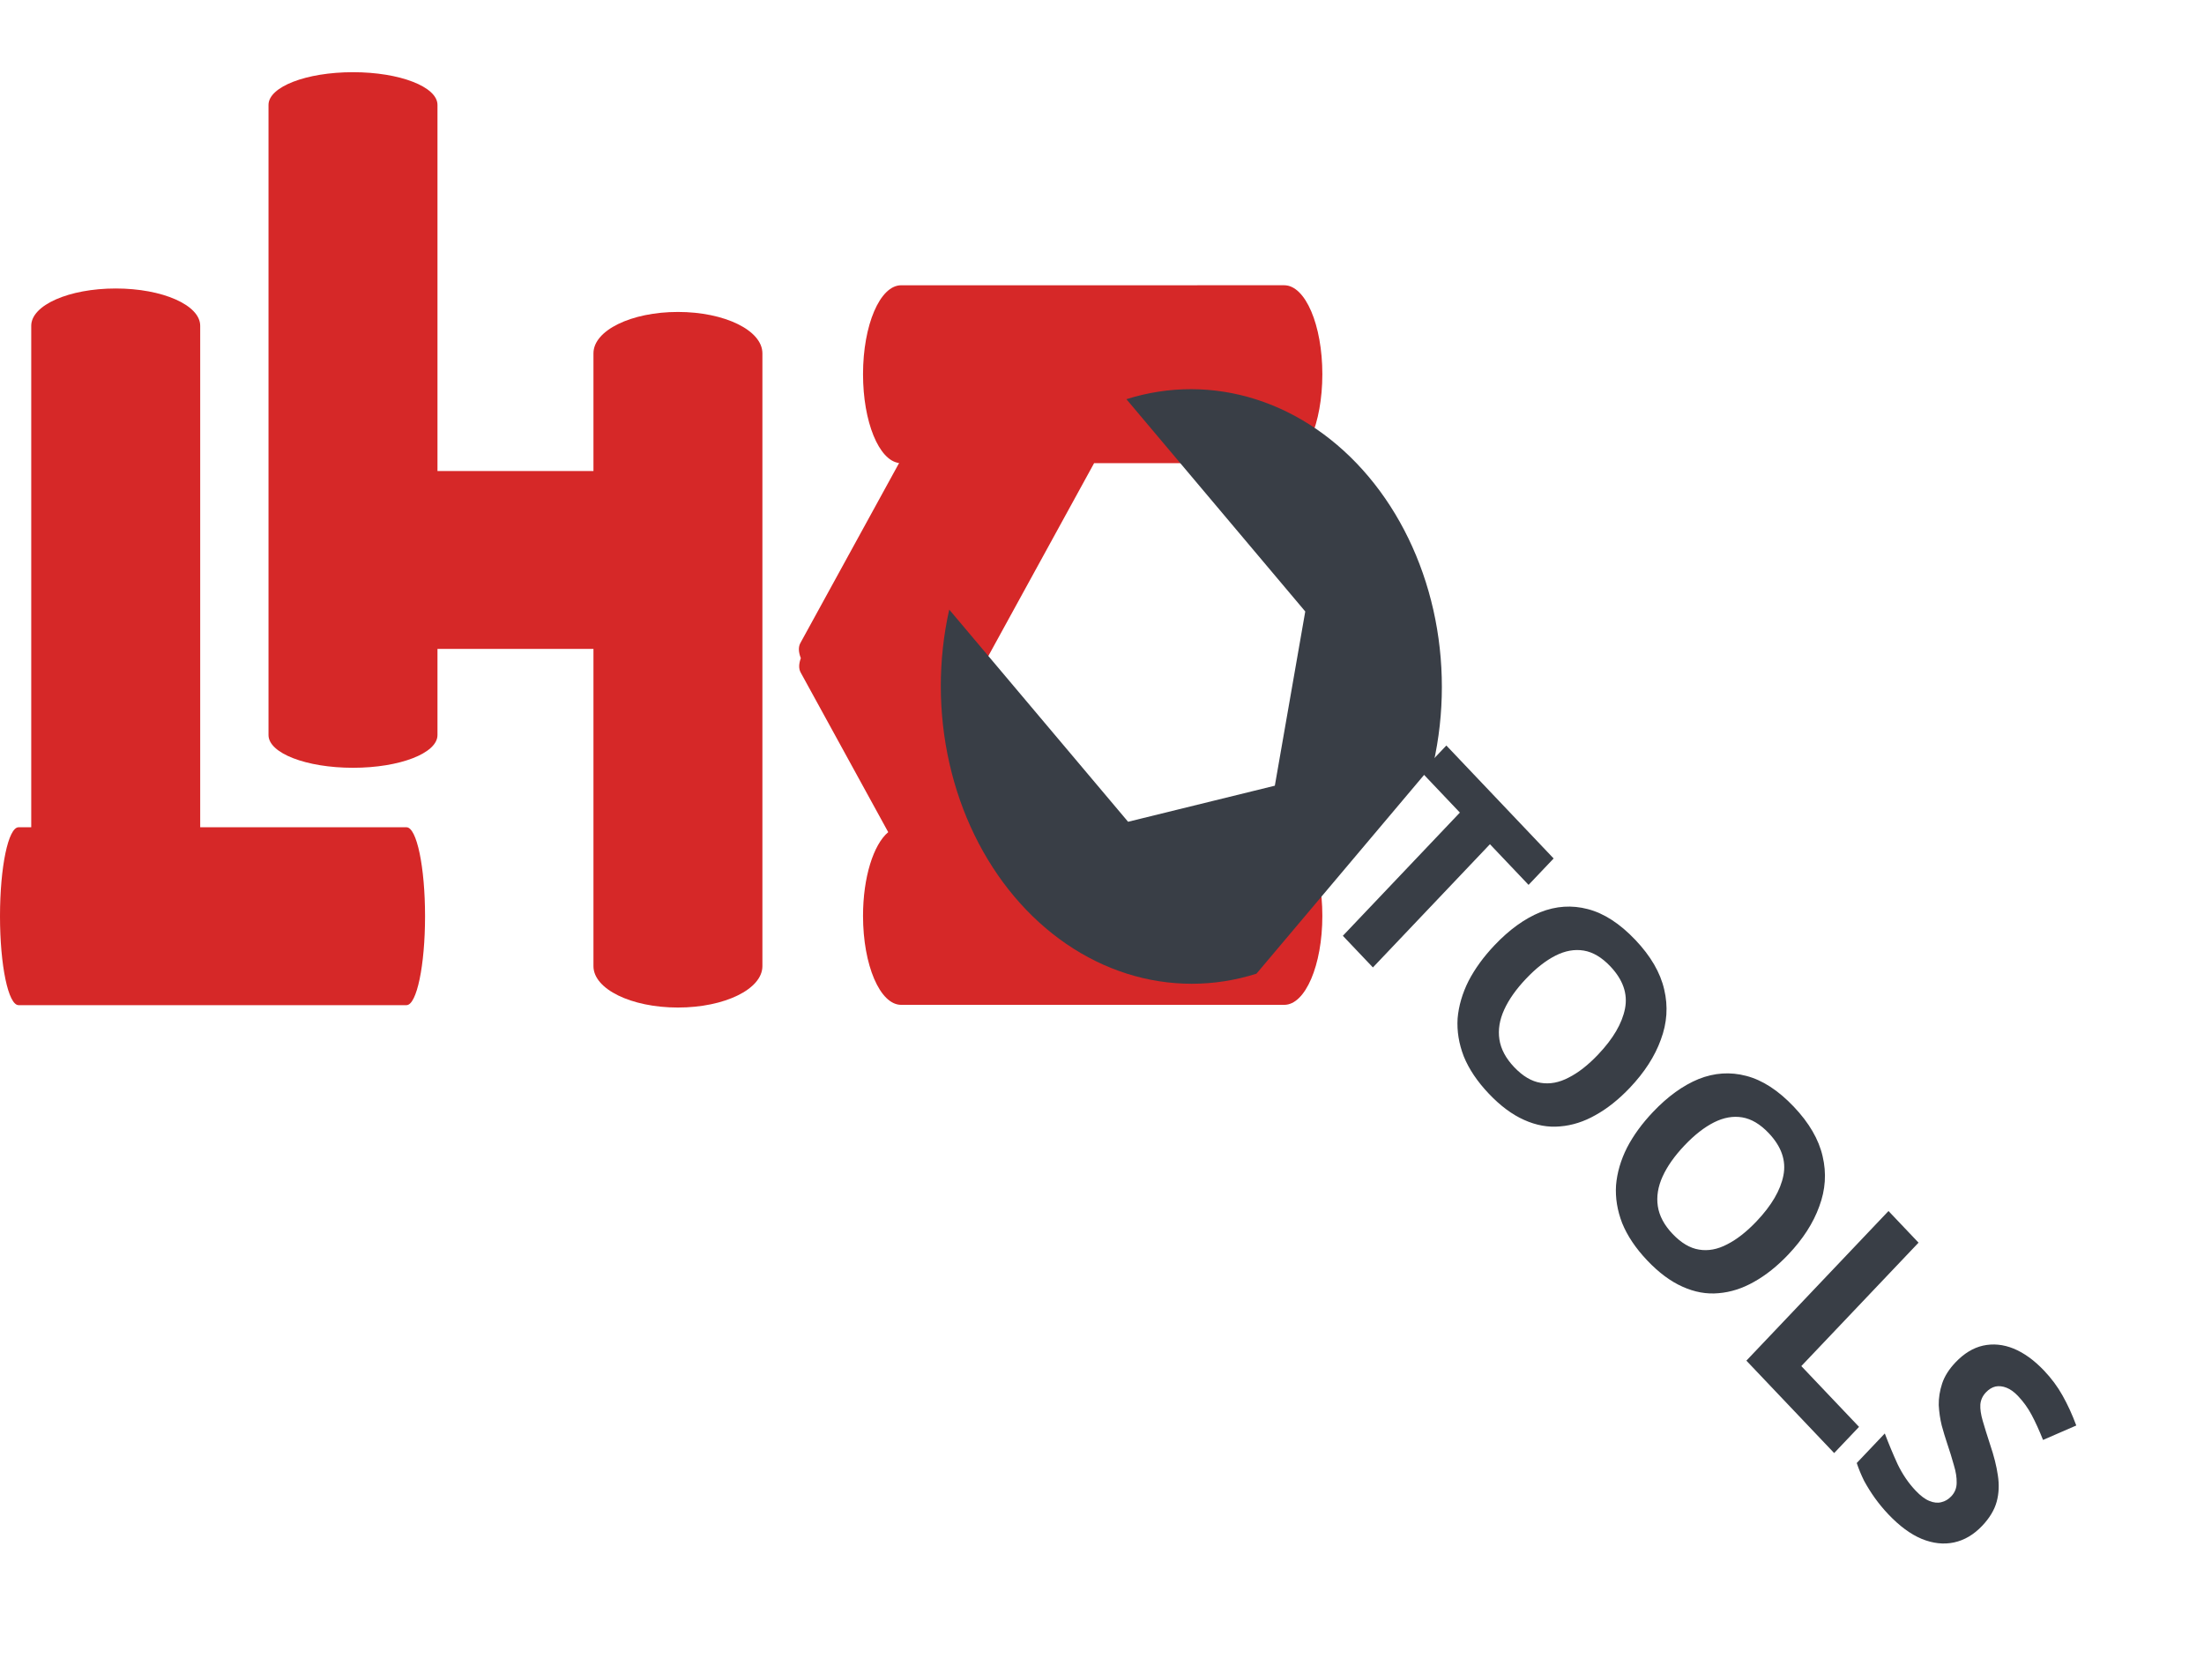<svg width="122" height="93" viewBox="0 0 122 93" fill="none" xmlns="http://www.w3.org/2000/svg">
<g filter="url(#filter0_i_59_244)">
<path d="M19.54 0C16.949 0 14.863 0.808 14.863 1.812V36.699C14.863 37.703 16.949 38.511 19.54 38.511C22.13 38.511 24.216 37.703 24.216 36.699V31.93H32.85V49.493C32.85 50.762 34.935 51.785 37.526 51.785C40.117 51.785 42.202 50.762 42.202 49.493V15.566C42.202 14.296 40.117 13.274 37.526 13.274C34.935 13.274 32.85 14.296 32.85 15.566V22.081H24.216V1.812C24.216 0.808 22.13 0 19.54 0V0Z" fill="#D62828"/>
</g>
<g filter="url(#filter1_i_59_244)">
<path d="M6.406 11.975C3.815 11.975 1.729 12.896 1.729 14.04V41.804H1.028C0.458 41.804 0 44 0 46.729C0 49.457 0.458 51.653 1.028 51.653H22.5C23.069 51.653 23.528 49.457 23.528 46.729C23.528 44 23.069 41.804 22.5 41.804H11.082V14.04C11.082 12.896 8.997 11.975 6.406 11.975H6.406Z" fill="#D62828"/>
</g>
<g filter="url(#filter2_i_59_244)">
<path d="M49.882 11.797C48.713 11.797 47.772 13.993 47.772 16.721C47.772 19.36 48.653 21.501 49.768 21.638L44.303 31.606C44.183 31.826 44.199 32.113 44.329 32.442C44.215 32.753 44.205 33.025 44.32 33.235L49.167 42.075C48.352 42.756 47.772 44.569 47.772 46.711C47.772 49.439 48.713 51.636 49.882 51.636H71.088C72.257 51.636 73.197 49.44 73.197 46.711C73.197 43.983 72.257 41.787 71.088 41.787H59.809L54.664 32.404L60.563 21.645H71.088C72.256 21.645 73.197 19.449 73.197 16.721C73.197 13.993 72.256 11.796 71.088 11.796L49.882 11.797Z" fill="#D62828"/>
</g>
<g filter="url(#filter3_i_59_244)">
<path d="M52.544 29.753C51.918 32.545 51.922 35.483 52.556 38.273C53.189 41.063 54.429 43.606 56.151 45.648C57.874 47.69 60.018 49.159 62.37 49.907C64.722 50.655 67.198 50.657 69.55 49.911C79.339 38.301 69.55 49.911 79.339 38.301C79.97 35.509 79.971 32.569 79.342 29.775C78.712 26.983 77.475 24.435 75.754 22.389C74.033 20.343 71.888 18.869 69.536 18.117C67.183 17.365 64.705 17.361 62.351 18.104L72.251 29.857L70.567 39.503L62.444 41.5L52.544 29.753Z" fill="#393E46"/>
</g>
<path d="M75.996 53.562L74.332 51.81L80.81 44.988L78.673 42.737L80.061 41.275L86 47.529L84.612 48.991L82.474 46.74L75.996 53.562ZM90.215 60.228C89.605 60.87 88.974 61.373 88.32 61.736C87.681 62.1 87.027 62.309 86.359 62.363C85.698 62.425 85.033 62.305 84.364 62.003C83.703 61.709 83.053 61.226 82.414 60.553C81.775 59.88 81.312 59.192 81.026 58.488C80.754 57.784 80.64 57.084 80.684 56.388C80.743 55.692 80.945 54.999 81.29 54.311C81.643 53.63 82.124 52.969 82.734 52.327C83.549 51.469 84.39 50.861 85.257 50.506C86.131 50.158 87.009 50.1 87.89 50.332C88.786 50.564 89.664 51.132 90.523 52.037C91.375 52.934 91.908 53.851 92.121 54.787C92.341 55.715 92.279 56.639 91.934 57.56C91.603 58.48 91.03 59.37 90.215 60.228ZM84.475 54.184C83.924 54.764 83.52 55.336 83.263 55.901C83.006 56.465 82.917 57.014 82.998 57.548C83.079 58.082 83.351 58.592 83.814 59.08C84.291 59.582 84.779 59.872 85.279 59.95C85.786 60.035 86.304 59.938 86.832 59.66C87.369 59.389 87.912 58.964 88.463 58.383C89.293 57.509 89.789 56.663 89.95 55.843C90.112 55.023 89.84 54.242 89.135 53.499C88.665 53.004 88.177 52.714 87.67 52.629C87.163 52.544 86.641 52.636 86.105 52.907C85.569 53.178 85.025 53.603 84.475 54.184ZM98.984 69.462C98.374 70.104 97.743 70.607 97.089 70.971C96.45 71.334 95.796 71.543 95.128 71.597C94.467 71.659 93.802 71.539 93.133 71.237C92.472 70.943 91.822 70.46 91.183 69.787C90.544 69.114 90.082 68.426 89.795 67.722C89.523 67.018 89.409 66.318 89.454 65.622C89.512 64.926 89.714 64.234 90.059 63.545C90.412 62.864 90.893 62.203 91.503 61.561C92.318 60.703 93.159 60.096 94.026 59.74C94.9 59.392 95.778 59.334 96.659 59.566C97.555 59.798 98.433 60.366 99.292 61.271C100.144 62.168 100.677 63.085 100.89 64.021C101.11 64.949 101.048 65.873 100.703 66.794C100.372 67.714 99.799 68.604 98.984 69.462ZM93.244 63.417C92.693 63.998 92.289 64.57 92.032 65.135C91.775 65.699 91.686 66.249 91.767 66.782C91.848 67.316 92.12 67.826 92.583 68.314C93.06 68.816 93.549 69.106 94.048 69.184C94.555 69.269 95.073 69.172 95.602 68.894C96.138 68.623 96.681 68.198 97.232 67.618C98.062 66.743 98.558 65.897 98.719 65.077C98.881 64.257 98.609 63.476 97.904 62.733C97.434 62.238 96.946 61.948 96.439 61.863C95.932 61.778 95.41 61.871 94.874 62.141C94.338 62.412 93.794 62.837 93.244 63.417ZM96.669 75.332L104.536 67.048L106.199 68.8L99.71 75.633L102.905 78.998L101.528 80.448L96.669 75.332ZM109.719 84.479C109.256 84.966 108.738 85.272 108.165 85.396C107.592 85.519 106.994 85.454 106.369 85.198C105.76 84.943 105.146 84.491 104.529 83.841C104.258 83.555 104.008 83.253 103.78 82.936C103.56 82.627 103.362 82.309 103.185 81.985C103.024 81.66 102.888 81.331 102.778 80.999L104.331 79.363C104.544 79.927 104.779 80.492 105.036 81.056C105.308 81.621 105.642 82.112 106.039 82.53C106.311 82.816 106.564 83.006 106.799 83.099C107.042 83.199 107.262 83.222 107.46 83.168C107.666 83.122 107.85 83.013 108.011 82.843C108.209 82.634 108.309 82.383 108.309 82.089C108.316 81.803 108.265 81.478 108.154 81.115C108.052 80.743 107.923 80.329 107.769 79.873C107.673 79.587 107.578 79.27 107.482 78.922C107.394 78.566 107.339 78.191 107.317 77.796C107.31 77.402 107.372 77.004 107.504 76.601C107.637 76.199 107.883 75.808 108.242 75.43C108.713 74.934 109.219 74.625 109.763 74.501C110.321 74.378 110.887 74.432 111.46 74.664C112.04 74.903 112.602 75.31 113.145 75.882C113.557 76.315 113.898 76.775 114.17 77.263C114.449 77.758 114.703 78.311 114.93 78.922L113.09 79.722C112.877 79.189 112.668 78.728 112.462 78.342C112.257 77.955 112.003 77.603 111.702 77.286C111.496 77.069 111.287 76.918 111.074 76.833C110.861 76.748 110.655 76.725 110.457 76.764C110.266 76.81 110.09 76.918 109.928 77.089C109.745 77.282 109.642 77.506 109.62 77.761C109.605 78.009 109.649 78.311 109.752 78.666C109.855 79.022 109.991 79.459 110.16 79.978C110.373 80.604 110.516 81.172 110.589 81.683C110.67 82.201 110.648 82.689 110.523 83.145C110.398 83.601 110.13 84.046 109.719 84.479Z" fill="#393E46"/>
<defs>
<filter id="filter0_i_59_244" x="14.863" y="0" width="27.34" height="55.782" filterUnits="userSpaceOnUse" color-interpolation-filters="sRGB">
<feFlood flood-opacity="0" result="BackgroundImageFix"/>
<feBlend mode="normal" in="SourceGraphic" in2="BackgroundImageFix" result="shape"/>
<feColorMatrix in="SourceAlpha" type="matrix" values="0 0 0 0 0 0 0 0 0 0 0 0 0 0 0 0 0 0 127 0" result="hardAlpha"/>
<feOffset dy="3.997"/>
<feGaussianBlur stdDeviation="1.999"/>
<feComposite in2="hardAlpha" operator="arithmetic" k2="-1" k3="1"/>
<feColorMatrix type="matrix" values="0 0 0 0 0 0 0 0 0 0 0 0 0 0 0 0 0 0 0.25 0"/>
<feBlend mode="normal" in2="shape" result="effect1_innerShadow_59_244"/>
</filter>
<filter id="filter1_i_59_244" x="0" y="11.975" width="23.528" height="43.675" filterUnits="userSpaceOnUse" color-interpolation-filters="sRGB">
<feFlood flood-opacity="0" result="BackgroundImageFix"/>
<feBlend mode="normal" in="SourceGraphic" in2="BackgroundImageFix" result="shape"/>
<feColorMatrix in="SourceAlpha" type="matrix" values="0 0 0 0 0 0 0 0 0 0 0 0 0 0 0 0 0 0 127 0" result="hardAlpha"/>
<feOffset dy="3.997"/>
<feGaussianBlur stdDeviation="1.999"/>
<feComposite in2="hardAlpha" operator="arithmetic" k2="-1" k3="1"/>
<feColorMatrix type="matrix" values="0 0 0 0 0 0 0 0 0 0 0 0 0 0 0 0 0 0 0.25 0"/>
<feBlend mode="normal" in2="shape" result="effect1_innerShadow_59_244"/>
</filter>
<filter id="filter2_i_59_244" x="44.222" y="11.796" width="28.976" height="43.837" filterUnits="userSpaceOnUse" color-interpolation-filters="sRGB">
<feFlood flood-opacity="0" result="BackgroundImageFix"/>
<feBlend mode="normal" in="SourceGraphic" in2="BackgroundImageFix" result="shape"/>
<feColorMatrix in="SourceAlpha" type="matrix" values="0 0 0 0 0 0 0 0 0 0 0 0 0 0 0 0 0 0 127 0" result="hardAlpha"/>
<feOffset dy="3.997"/>
<feGaussianBlur stdDeviation="1.999"/>
<feComposite in2="hardAlpha" operator="arithmetic" k2="-1" k3="1"/>
<feColorMatrix type="matrix" values="0 0 0 0 0 0 0 0 0 0 0 0 0 0 0 0 0 0 0.25 0"/>
<feBlend mode="normal" in2="shape" result="effect1_innerShadow_59_244"/>
</filter>
<filter id="filter3_i_59_244" x="52.078" y="17.55" width="27.735" height="36.916" filterUnits="userSpaceOnUse" color-interpolation-filters="sRGB">
<feFlood flood-opacity="0" result="BackgroundImageFix"/>
<feBlend mode="normal" in="SourceGraphic" in2="BackgroundImageFix" result="shape"/>
<feColorMatrix in="SourceAlpha" type="matrix" values="0 0 0 0 0 0 0 0 0 0 0 0 0 0 0 0 0 0 127 0" result="hardAlpha"/>
<feOffset dy="3.997"/>
<feGaussianBlur stdDeviation="1.999"/>
<feComposite in2="hardAlpha" operator="arithmetic" k2="-1" k3="1"/>
<feColorMatrix type="matrix" values="0 0 0 0 0 0 0 0 0 0 0 0 0 0 0 0 0 0 0.25 0"/>
<feBlend mode="normal" in2="shape" result="effect1_innerShadow_59_244"/>
</filter>
</defs>
</svg>
